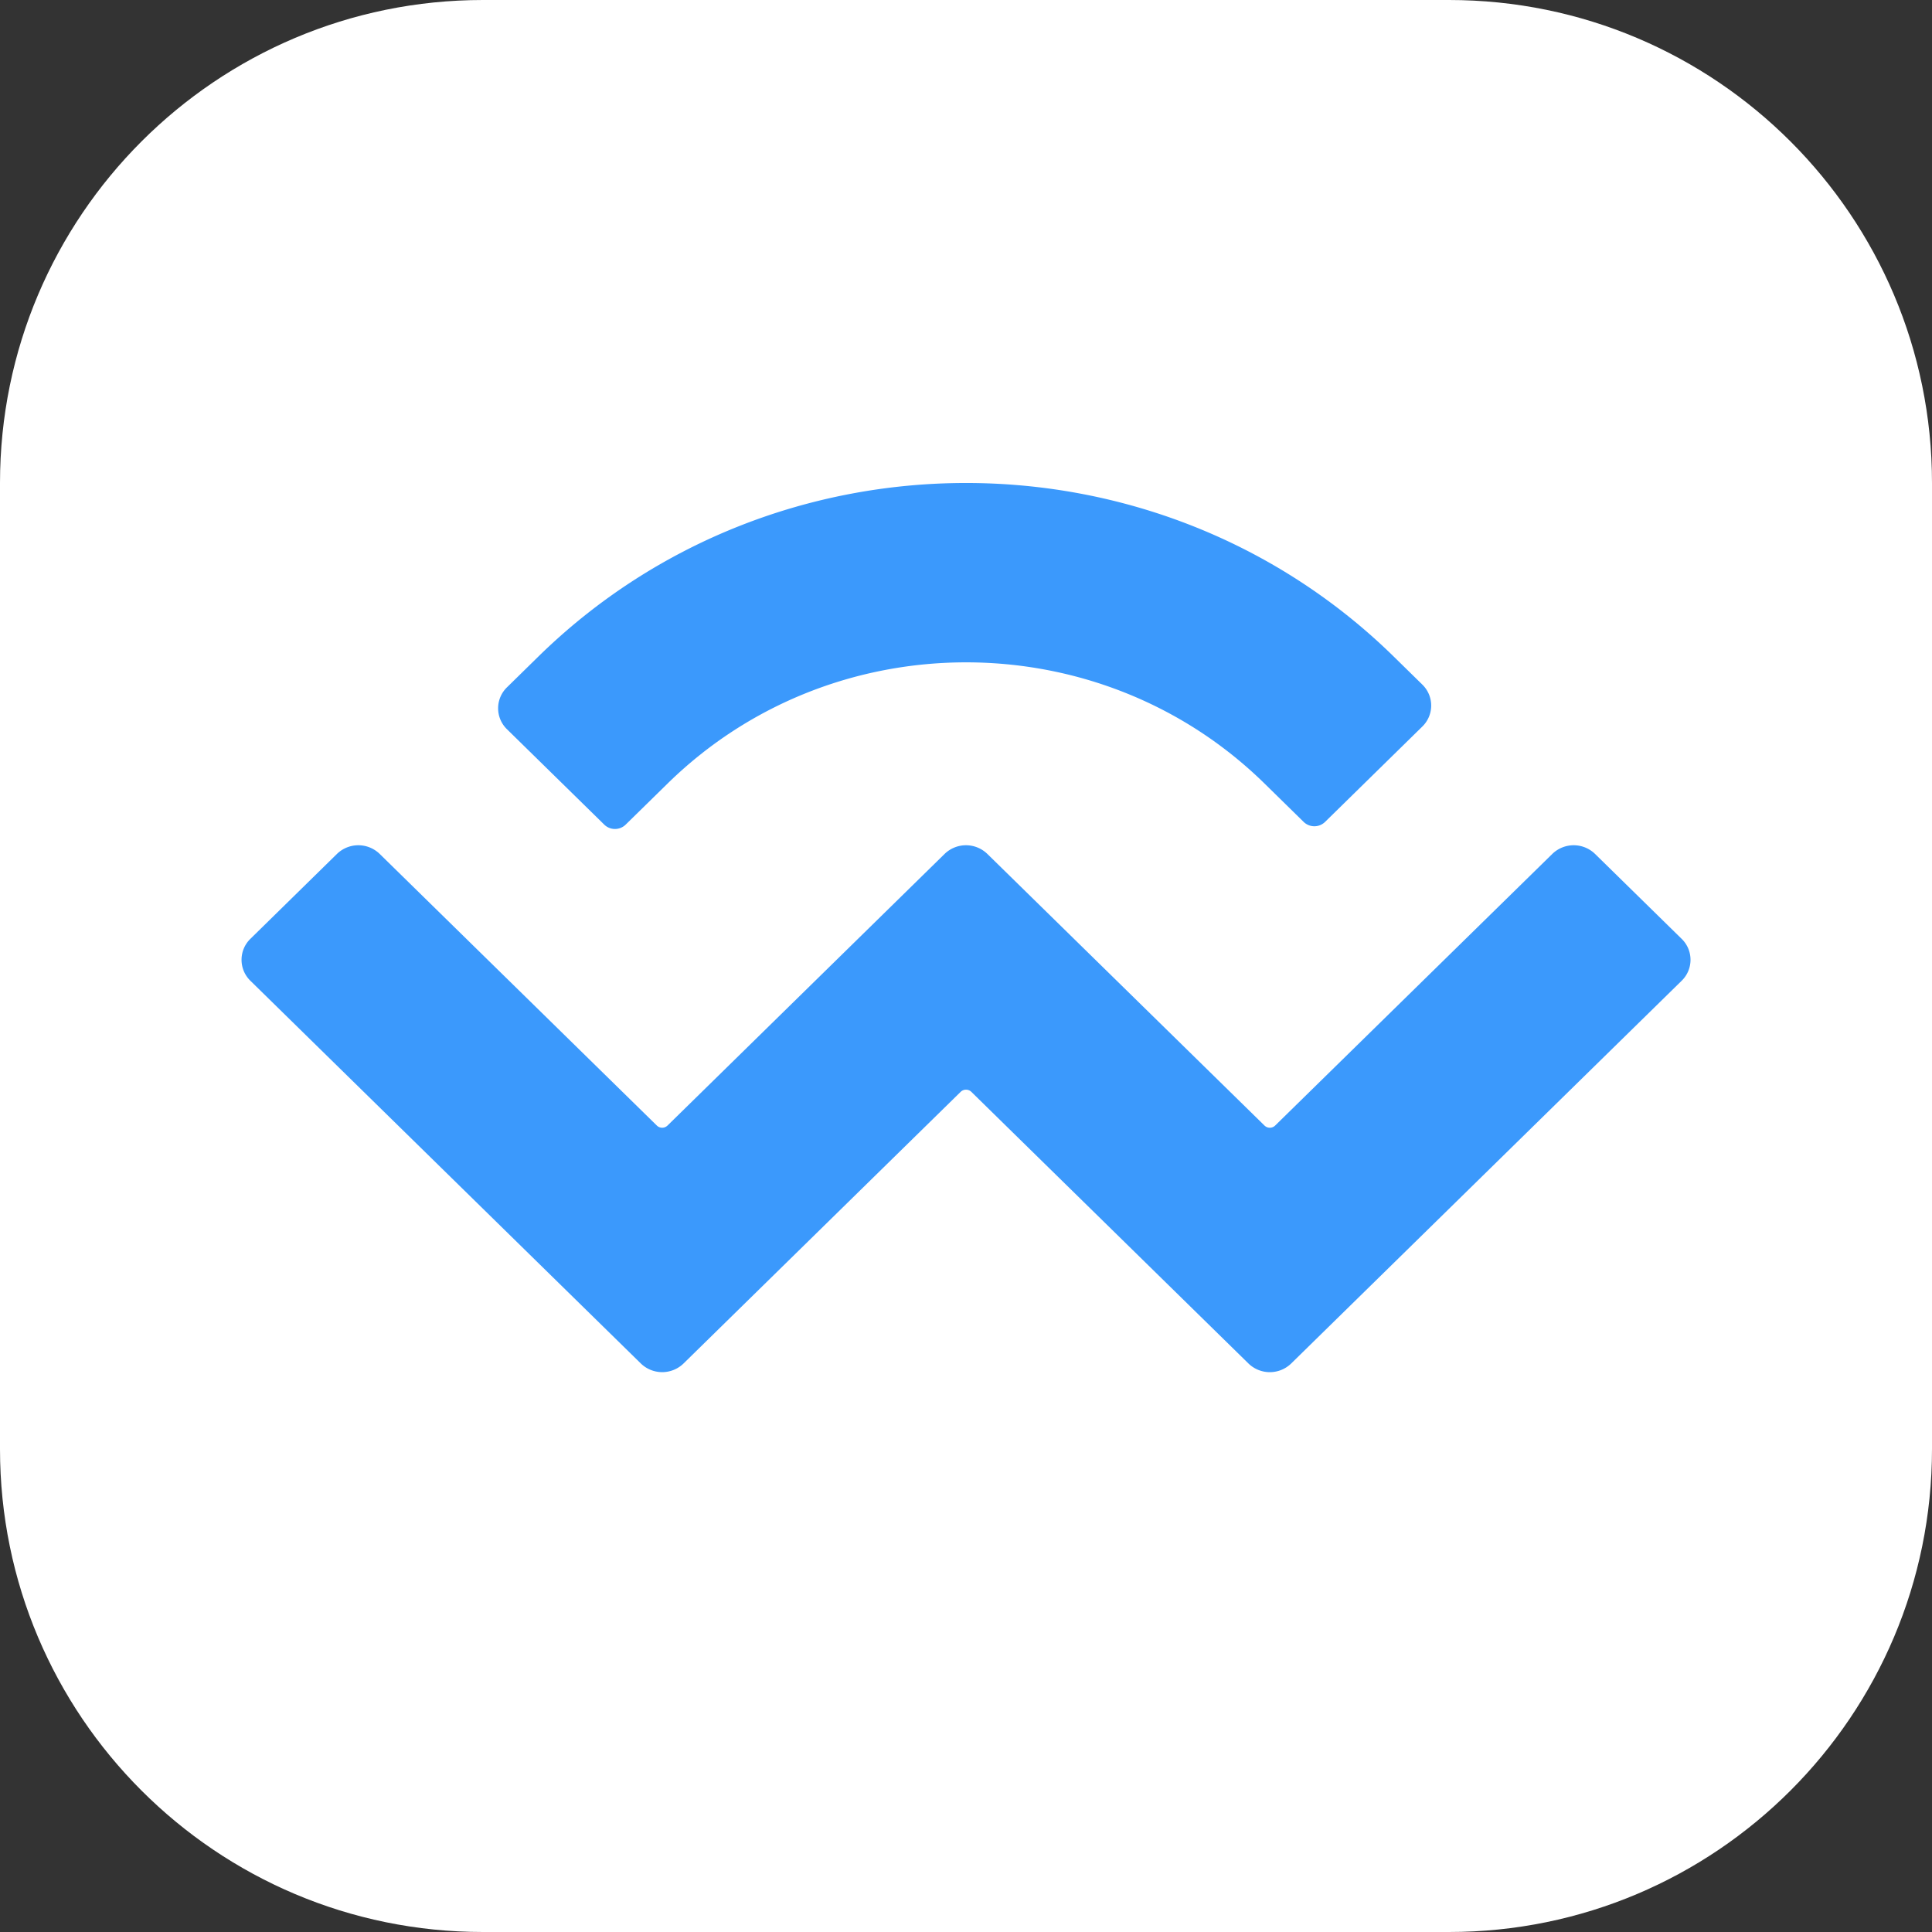 <svg width="48" height="48" viewBox="0 0 48 48" xmlns="http://www.w3.org/2000/svg">
<rect x="0" y="0" width="48" height="48" fill="#333333" stroke="none"/>
<g>
        <path
            d="M0 12C0 5.373 5.373 0 12 0h24c6.627 0 12 5.373 12 12v24c0 6.627-5.373 12-12 12H12C5.373 48 0 42.627 0 36V12z"
            fill="#fff"
        />
        <path
            fill-rule="evenodd"
            clip-rule="evenodd"
            d="M34.631 16.316c-5.87-5.755-15.389-5.755-21.26 0l-.775.76a.726.726 0 000 1.042l2.417 2.37a.381.381 0 00.531 0l1.042-1.021c4.095-4.015 10.736-4.015 14.831 0l.972.953a.381.381 0 00.532 0l2.417-2.37a.727.727 0 000-1.041l-.707-.693zm7.149 7.009l-2.151-2.109a.762.762 0 00-1.063 0l-6.885 6.748a.19.19 0 01-.265 0l-6.885-6.748a.762.762 0 00-1.063 0l-6.884 6.748a.19.19 0 01-.265 0l-6.885-6.748a.762.762 0 00-1.063 0l-2.15 2.109a.727.727 0 000 1.042l9.7 9.508a.762.762 0 001.062 0l6.884-6.748a.19.19 0 01.266 0l6.884 6.748a.762.762 0 001.063 0l9.7-9.508a.726.726 0 000-1.042z"
            fill="#3B99FC"
        />
    </g>
</svg>
  
